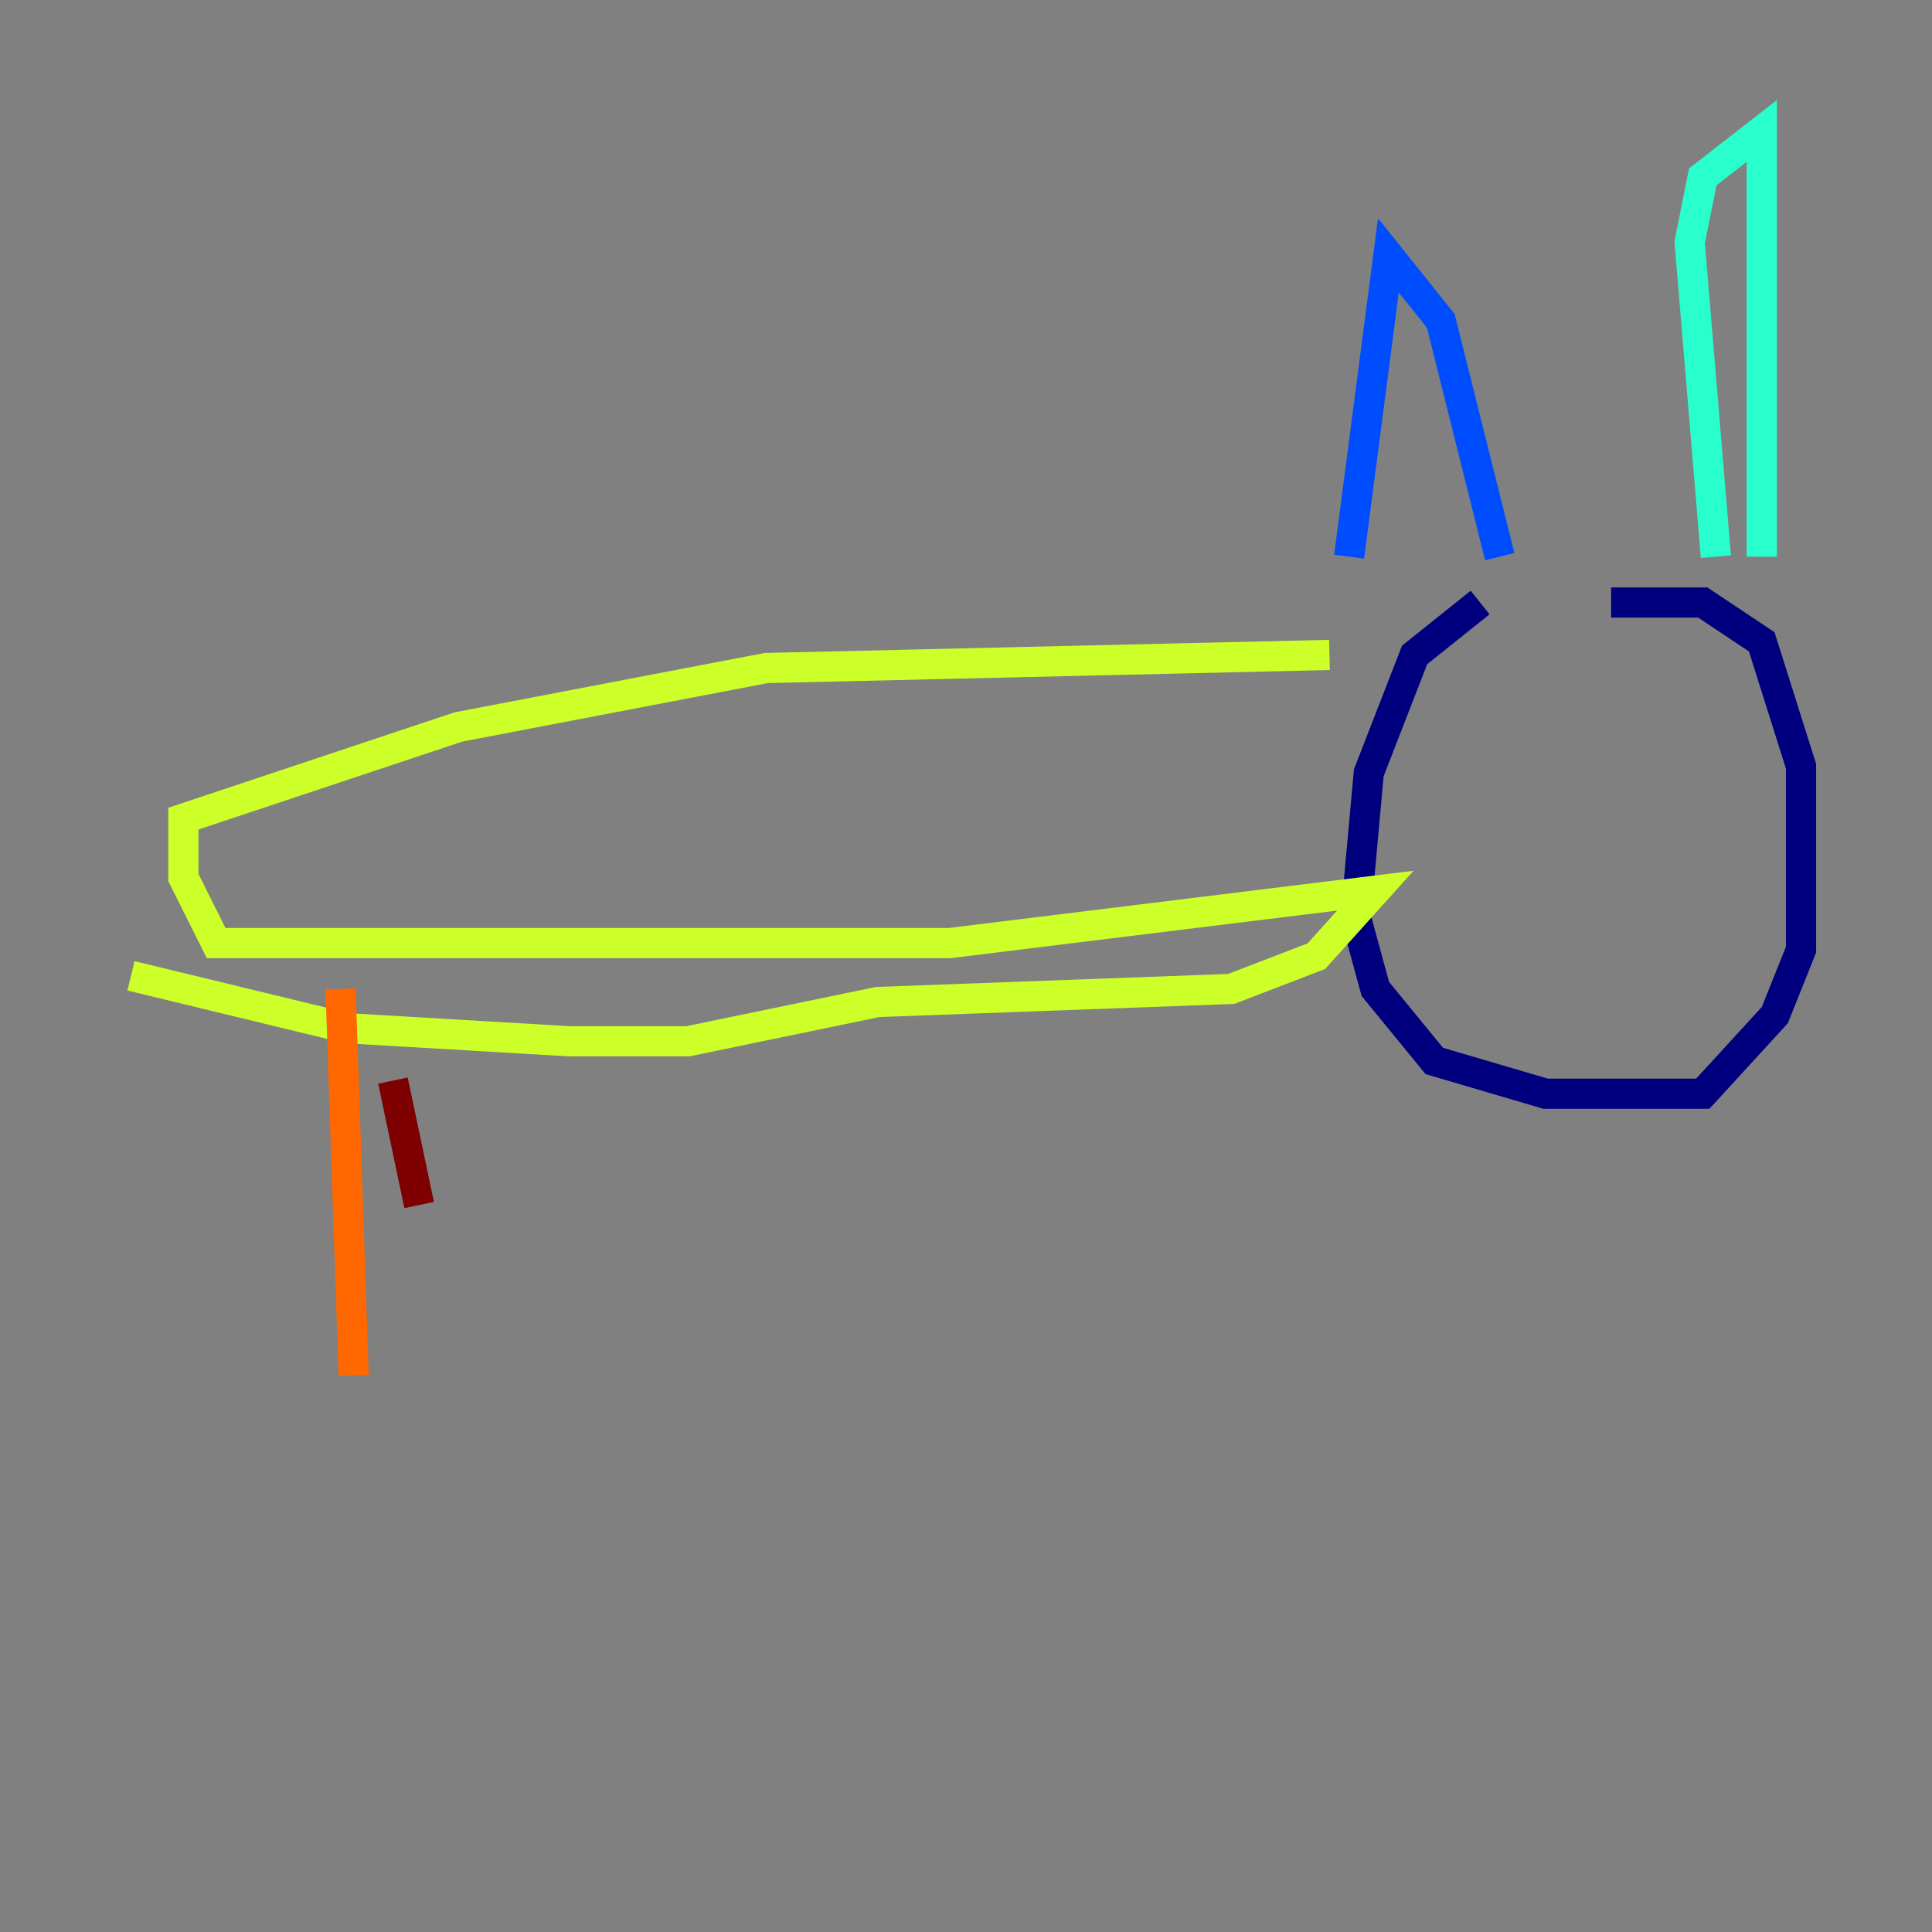 <?xml version="1.0" encoding="utf-8" ?>
<svg baseProfile="tiny" height="128" version="1.2" viewBox="0,0,128,128" width="128" xmlns="http://www.w3.org/2000/svg" xmlns:ev="http://www.w3.org/2001/xml-events" xmlns:xlink="http://www.w3.org/1999/xlink"><rect x="0" y="0" width="128" height="128" fill="#808080" stroke="none"/><defs /><polyline fill="none" points="98.061,39.919 93.722,43.39 90.685,51.2 89.817,60.746 91.119,65.519 95.024,70.291 102.4,72.461 112.814,72.461 117.586,67.254 119.322,62.915 119.322,50.766 116.719,42.522 112.814,39.919 106.739,39.919" stroke="#00007f" stroke-width="2" /><polyline fill="none" points="89.383,36.881 91.986,16.922 95.458,21.261 99.363,36.881" stroke="#004cff" stroke-width="2" /><polyline fill="none" points="113.681,36.881 111.946,16.054 112.814,11.715 116.719,8.678 116.719,36.881" stroke="#29ffcd" stroke-width="2" /><polyline fill="none" points="88.081,43.39 50.766,44.258 30.373,48.163 12.149,54.237 12.149,58.142 14.319,62.481 62.915,62.481 91.119,59.01 87.214,63.349 81.573,65.519 58.142,66.386 45.559,68.99 37.749,68.99 22.997,68.122 8.678,64.651" stroke="#cdff29" stroke-width="2" /><polyline fill="none" points="22.563,65.519 23.43,91.119" stroke="#ff6700" stroke-width="2" /><polyline fill="none" points="26.034,71.593 27.77,79.837" stroke="#7f0000" stroke-width="2" /></svg>